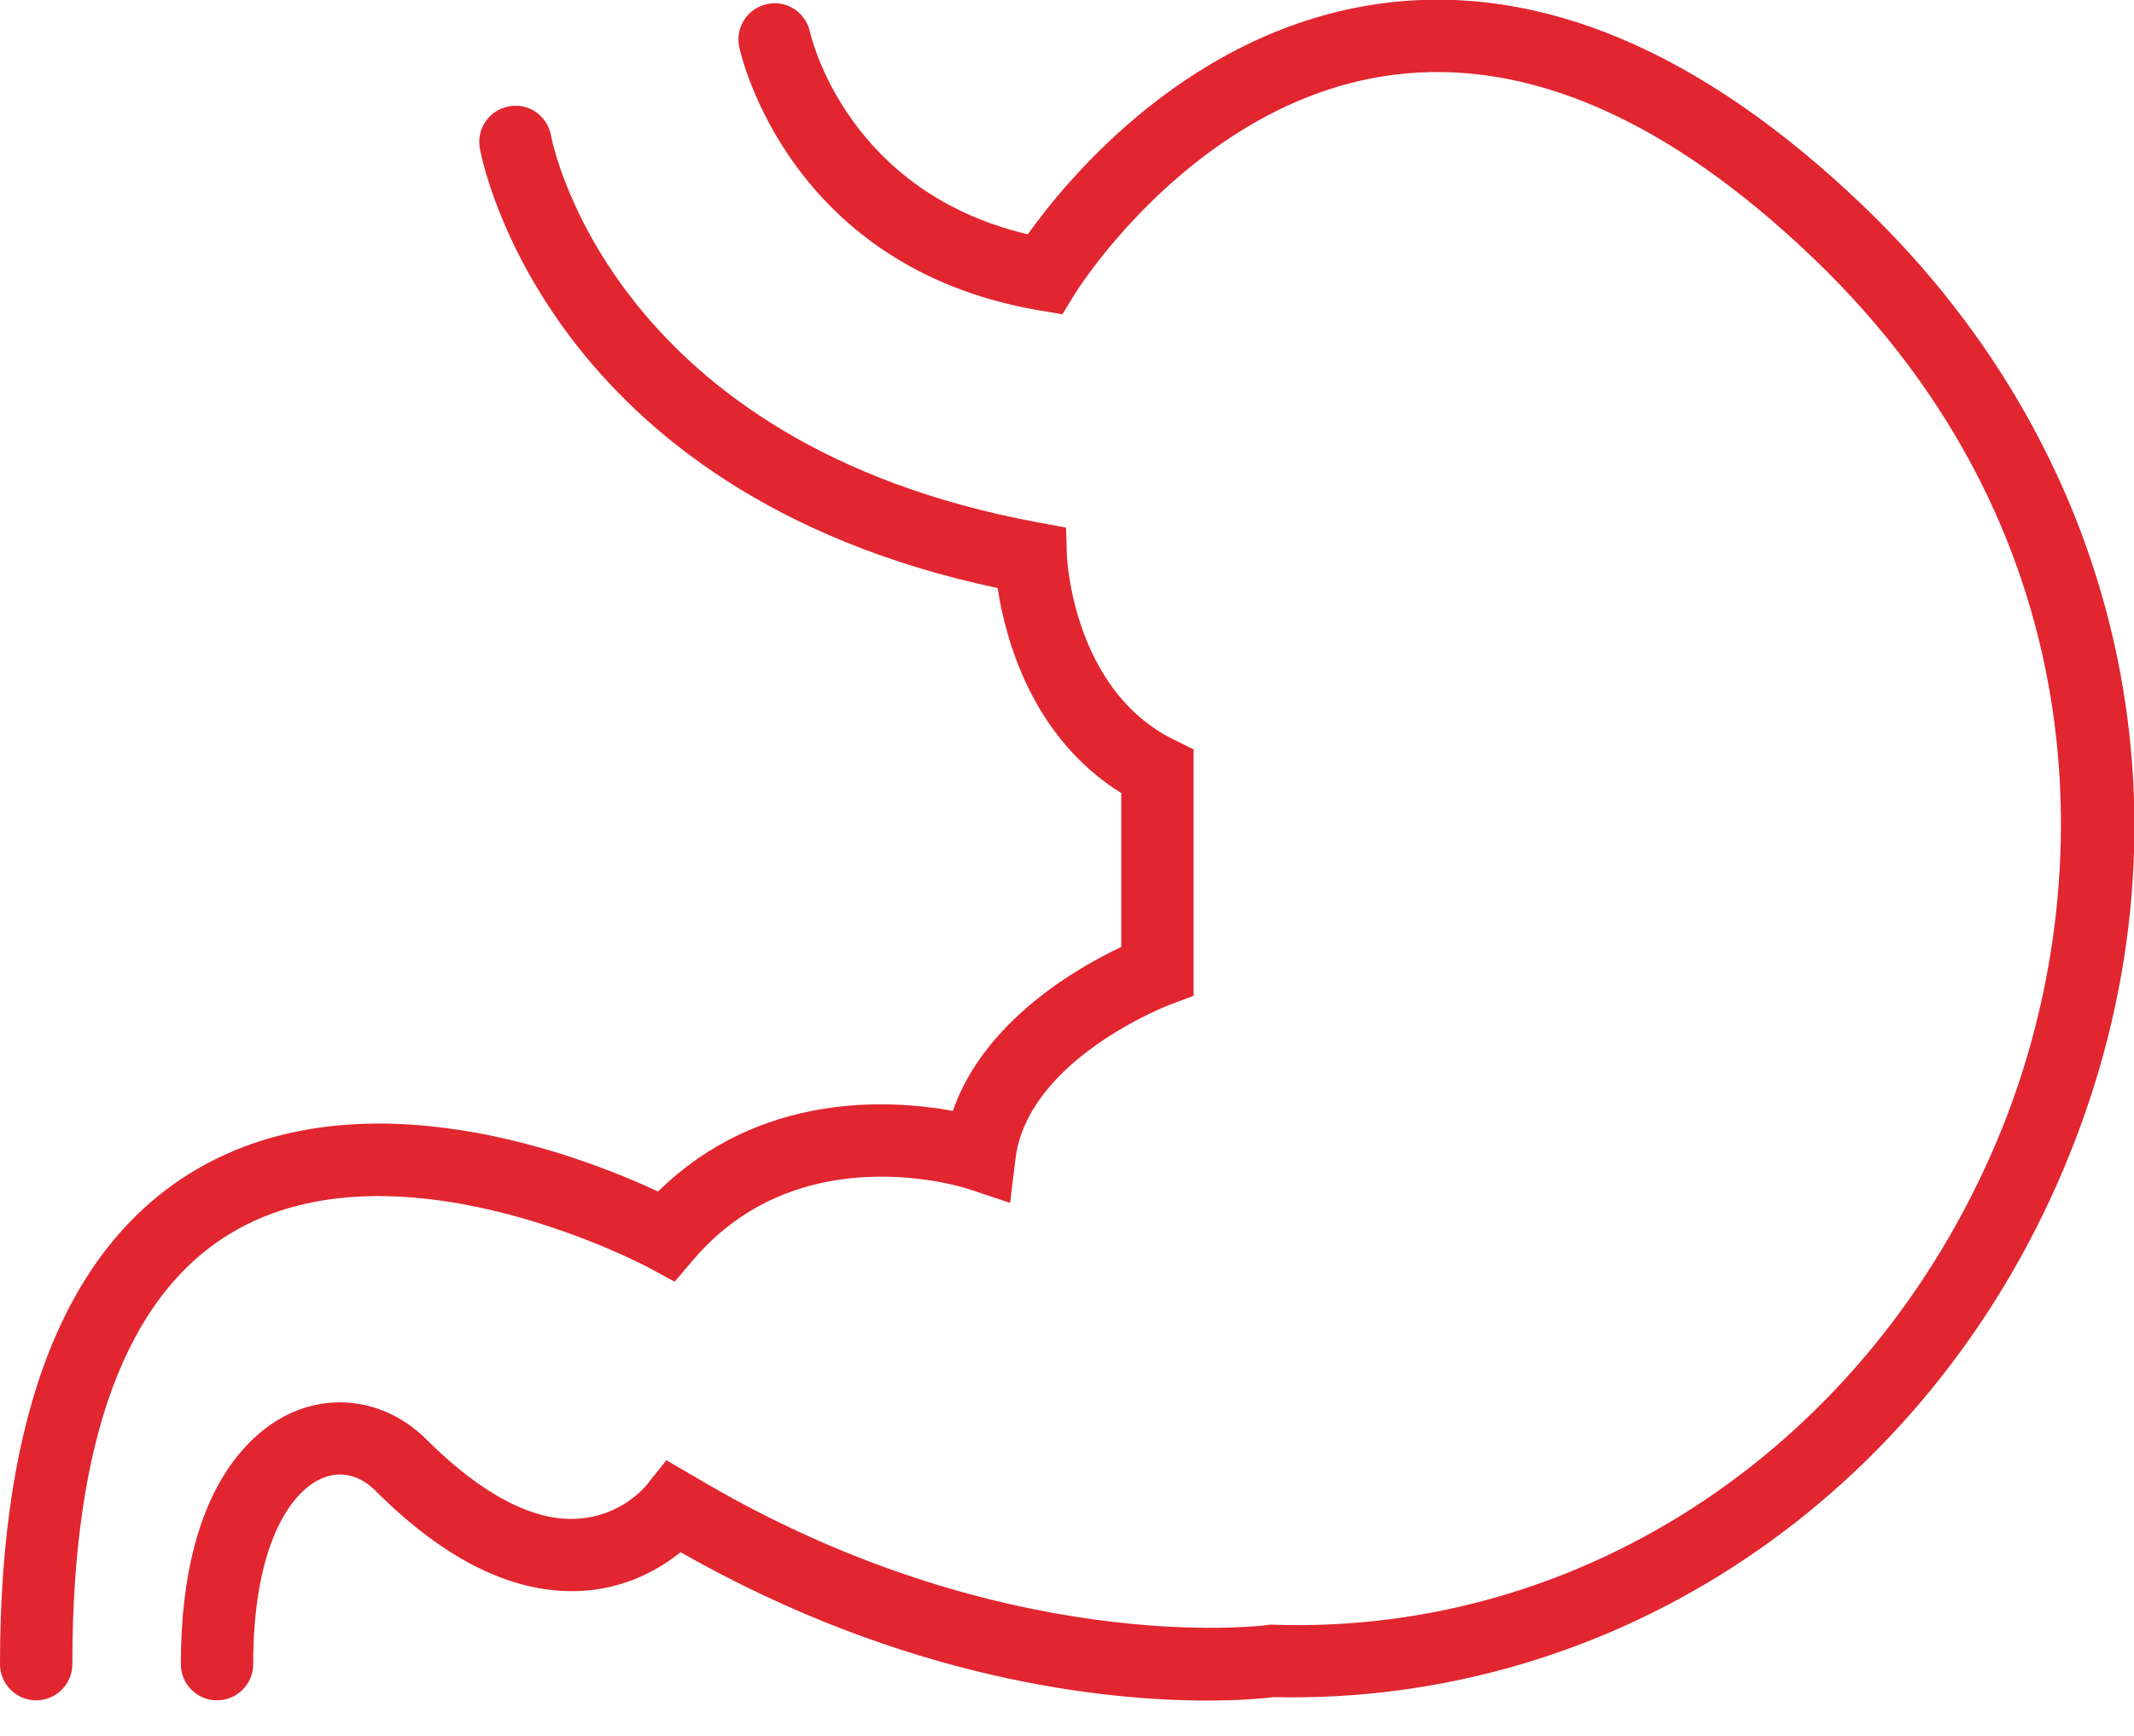 <?xml version="1.0" encoding="UTF-8"?>
<svg width="59px" height="48px" viewBox="0 0 59 48" version="1.1" xmlns="http://www.w3.org/2000/svg" xmlns:xlink="http://www.w3.org/1999/xlink">
    <!-- Generator: Sketch 59.1 (86144) - https://sketch.com -->
    <title>stomach</title>
    <desc>Created with Sketch.</desc>
    <g id="Dizajn" stroke="none" stroke-width="1" fill="none" fill-rule="evenodd">
        <g id="3.-Euromedik---Usluge" transform="translate(-350, -2068)" fill="#E12630" fill-rule="nonzero">
            <g id="Group" transform="translate(0, 906)">
                <g id="item" transform="translate(200, 1066)">
                    <g id="content" transform="translate(25, 60)">
                        <g id="icon" transform="translate(95, 0)">
                            <g id="stomach" transform="translate(30, 35)">
                                <path d="M51.525,6.703 C47.048,2.411 42.577,0.522 38.237,1.09 C32.946,1.782 29.534,5.913 28.416,7.479 C23.447,6.308 22.437,2.075 22.393,1.878 C22.275,1.34 21.744,0.992 21.206,1.114 C20.666,1.229 20.322,1.761 20.438,2.302 C20.491,2.55 21.821,8.394 28.703,9.577 L29.372,9.69 L29.726,9.113 C29.759,9.059 33.054,3.776 38.511,3.071 C42.216,2.59 46.129,4.3 50.141,8.146 C58.189,15.863 58.047,25.785 55.231,32.498 C51.7,40.915 43.852,46.216 35.196,45.925 L35.11,45.923 L35.027,45.935 C34.955,45.947 27.655,46.887 19.18,41.817 L18.423,41.378 L17.878,42.062 C17.85,42.097 17.176,42.926 15.968,42.994 C14.748,43.078 13.294,42.306 11.791,40.804 C10.794,39.807 9.401,39.511 8.152,40.025 C7.204,40.416 5,41.883 5,47.016 C5,47.569 5.448,48.016 6,48.016 C6.552,48.016 7,47.569 7,47.016 C7,43.808 7.99,42.255 8.917,41.871 C9.417,41.661 9.949,41.79 10.376,42.216 C12.339,44.18 14.265,45.107 16.134,44.987 C17.356,44.904 18.26,44.37 18.815,43.92 C25.069,47.477 30.581,48.022 33.376,48.022 C34.339,48.022 34.98,47.957 35.216,47.928 C44.639,48.14 53.232,42.433 57.075,33.273 C60.997,23.926 58.87,13.745 51.525,6.703 Z" id="Path"></path>
                                <path d="M6.405,35.086 C10.998,32.352 17.871,36.016 17.939,36.054 L18.651,36.44 L19.176,35.825 C22.101,32.403 26.581,33.815 26.766,33.874 L27.927,34.262 L28.075,33.047 C28.412,30.285 32.308,28.795 32.348,28.78 L33,28.535 L33,21.721 L32.443,21.446 C29.667,20.073 29.501,16.428 29.499,16.395 L29.474,15.589 L28.682,15.442 C16.981,13.272 15.299,5.09 15.233,4.742 C15.132,4.202 14.617,3.836 14.071,3.941 C13.528,4.04 13.167,4.56 13.266,5.103 C13.338,5.498 15.136,14.621 27.583,17.261 C27.79,18.627 28.51,21.384 31,22.928 L31,27.184 C29.778,27.761 27.208,29.233 26.343,31.718 C24.588,31.396 21.004,31.186 18.194,33.947 C16.14,32.987 10.053,30.591 5.388,33.362 C1.813,35.487 0,40.081 0,47.016 C0,47.569 0.448,48.016 1,48.016 C1.552,48.016 2,47.569 2,47.016 C2,40.84 3.482,36.826 6.405,35.086 Z" id="Path"></path>
                            </g>
                        </g>
                    </g>
                </g>
            </g>
        </g>
    </g>
</svg>